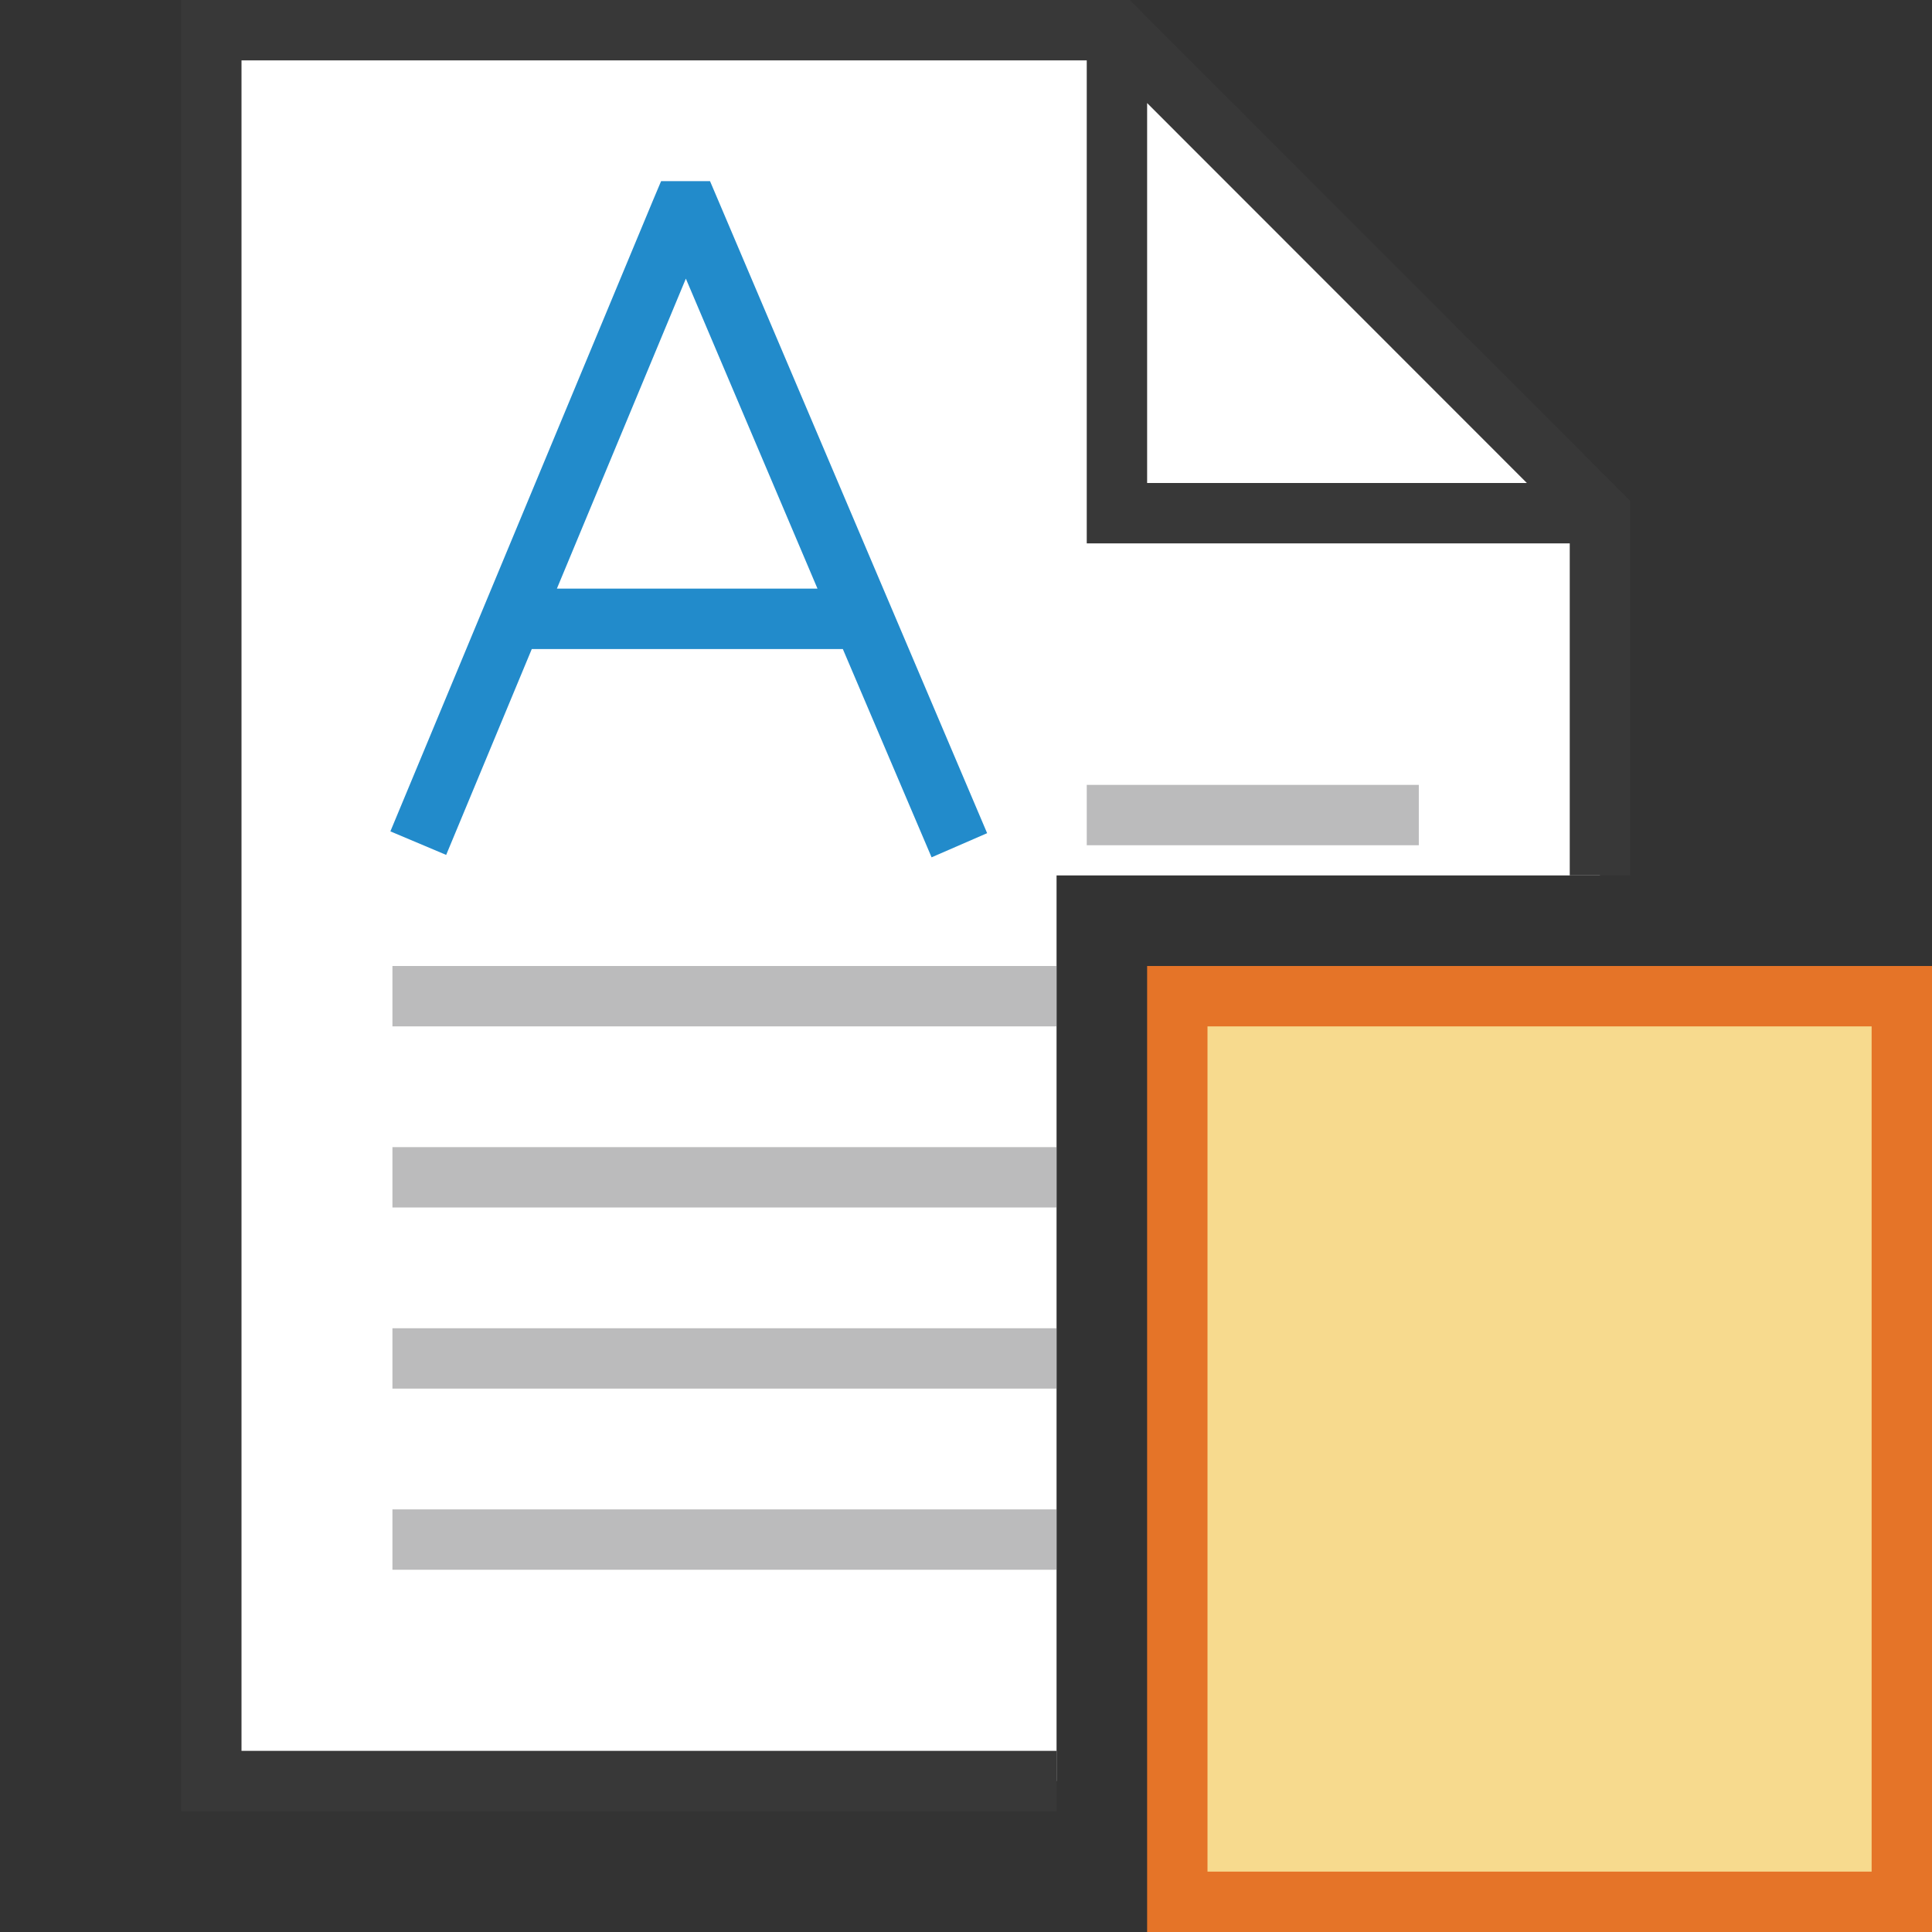 <?xml version="1.0" encoding="UTF-8"?>
<!DOCTYPE svg PUBLIC "-//W3C//DTD SVG 1.1//EN" "http://www.w3.org/Graphics/SVG/1.1/DTD/svg11.dtd">
<svg version="1.1" id="Layer_1" xmlns="http://www.w3.org/2000/svg" xmlns:xlink="http://www.w3.org/1999/xlink" x="0px" y="0px" width="32px" height="32px" viewBox="0 0 32 32" enable-background="new 0 0 32 32" xml:space="preserve">
  <rect x="0" y="0" width="32" height="32" fill="#333333" stroke="none"/>
  <g id="main">
    <g id="icon">
      <path d="M3.5,29.5L17.5,29.5L17.5,14.5L26.5,14.5L26.5,8.5L18.5,0.5L3.5,0.5zz" fill="#FFFFFF"/>
      <path d="M3,30L17.5,30L17.5,29L4,29L4,1L18,1L18,9L26,9L26,14.5L27,14.5L27,8.293L18.71,0L3,0zM25.29,8L19,8L19,1.707zz" fill="#383838"/>
      <path d="M18,14L23.5,14L23.5,13L18,13zM6.5,17L17.5,17L17.5,16L6.5,16zM6.5,20L17.5,20L17.5,19L6.5,19zM6.5,23L17.5,23L17.5,22L6.5,22zM6.5,26L17.5,26L17.5,25L6.5,25zz" fill="#78797A" opacity="0.5"/>
      <path d="M10.82,3.308L6.466,13.77L7.39,14.16L8.808,10.75L13.96,10.75L15.43,14.2L16.35,13.8L11.89,3.305L11.76,3L11.43,3L11.28,3L10.95,3zM13.54,9.749L9.224,9.749L11.36,4.615zz" fill="#228BCB"/>
    </g>
    <g id="overlay">
      <rect x="19.5" y="16.5" width="12" height="15" fill="#F7DA8E" stroke="#E57428" stroke-width="1" stroke-linecap="round" stroke-miterlimit="10"/>
    </g>
  </g>
</svg>
